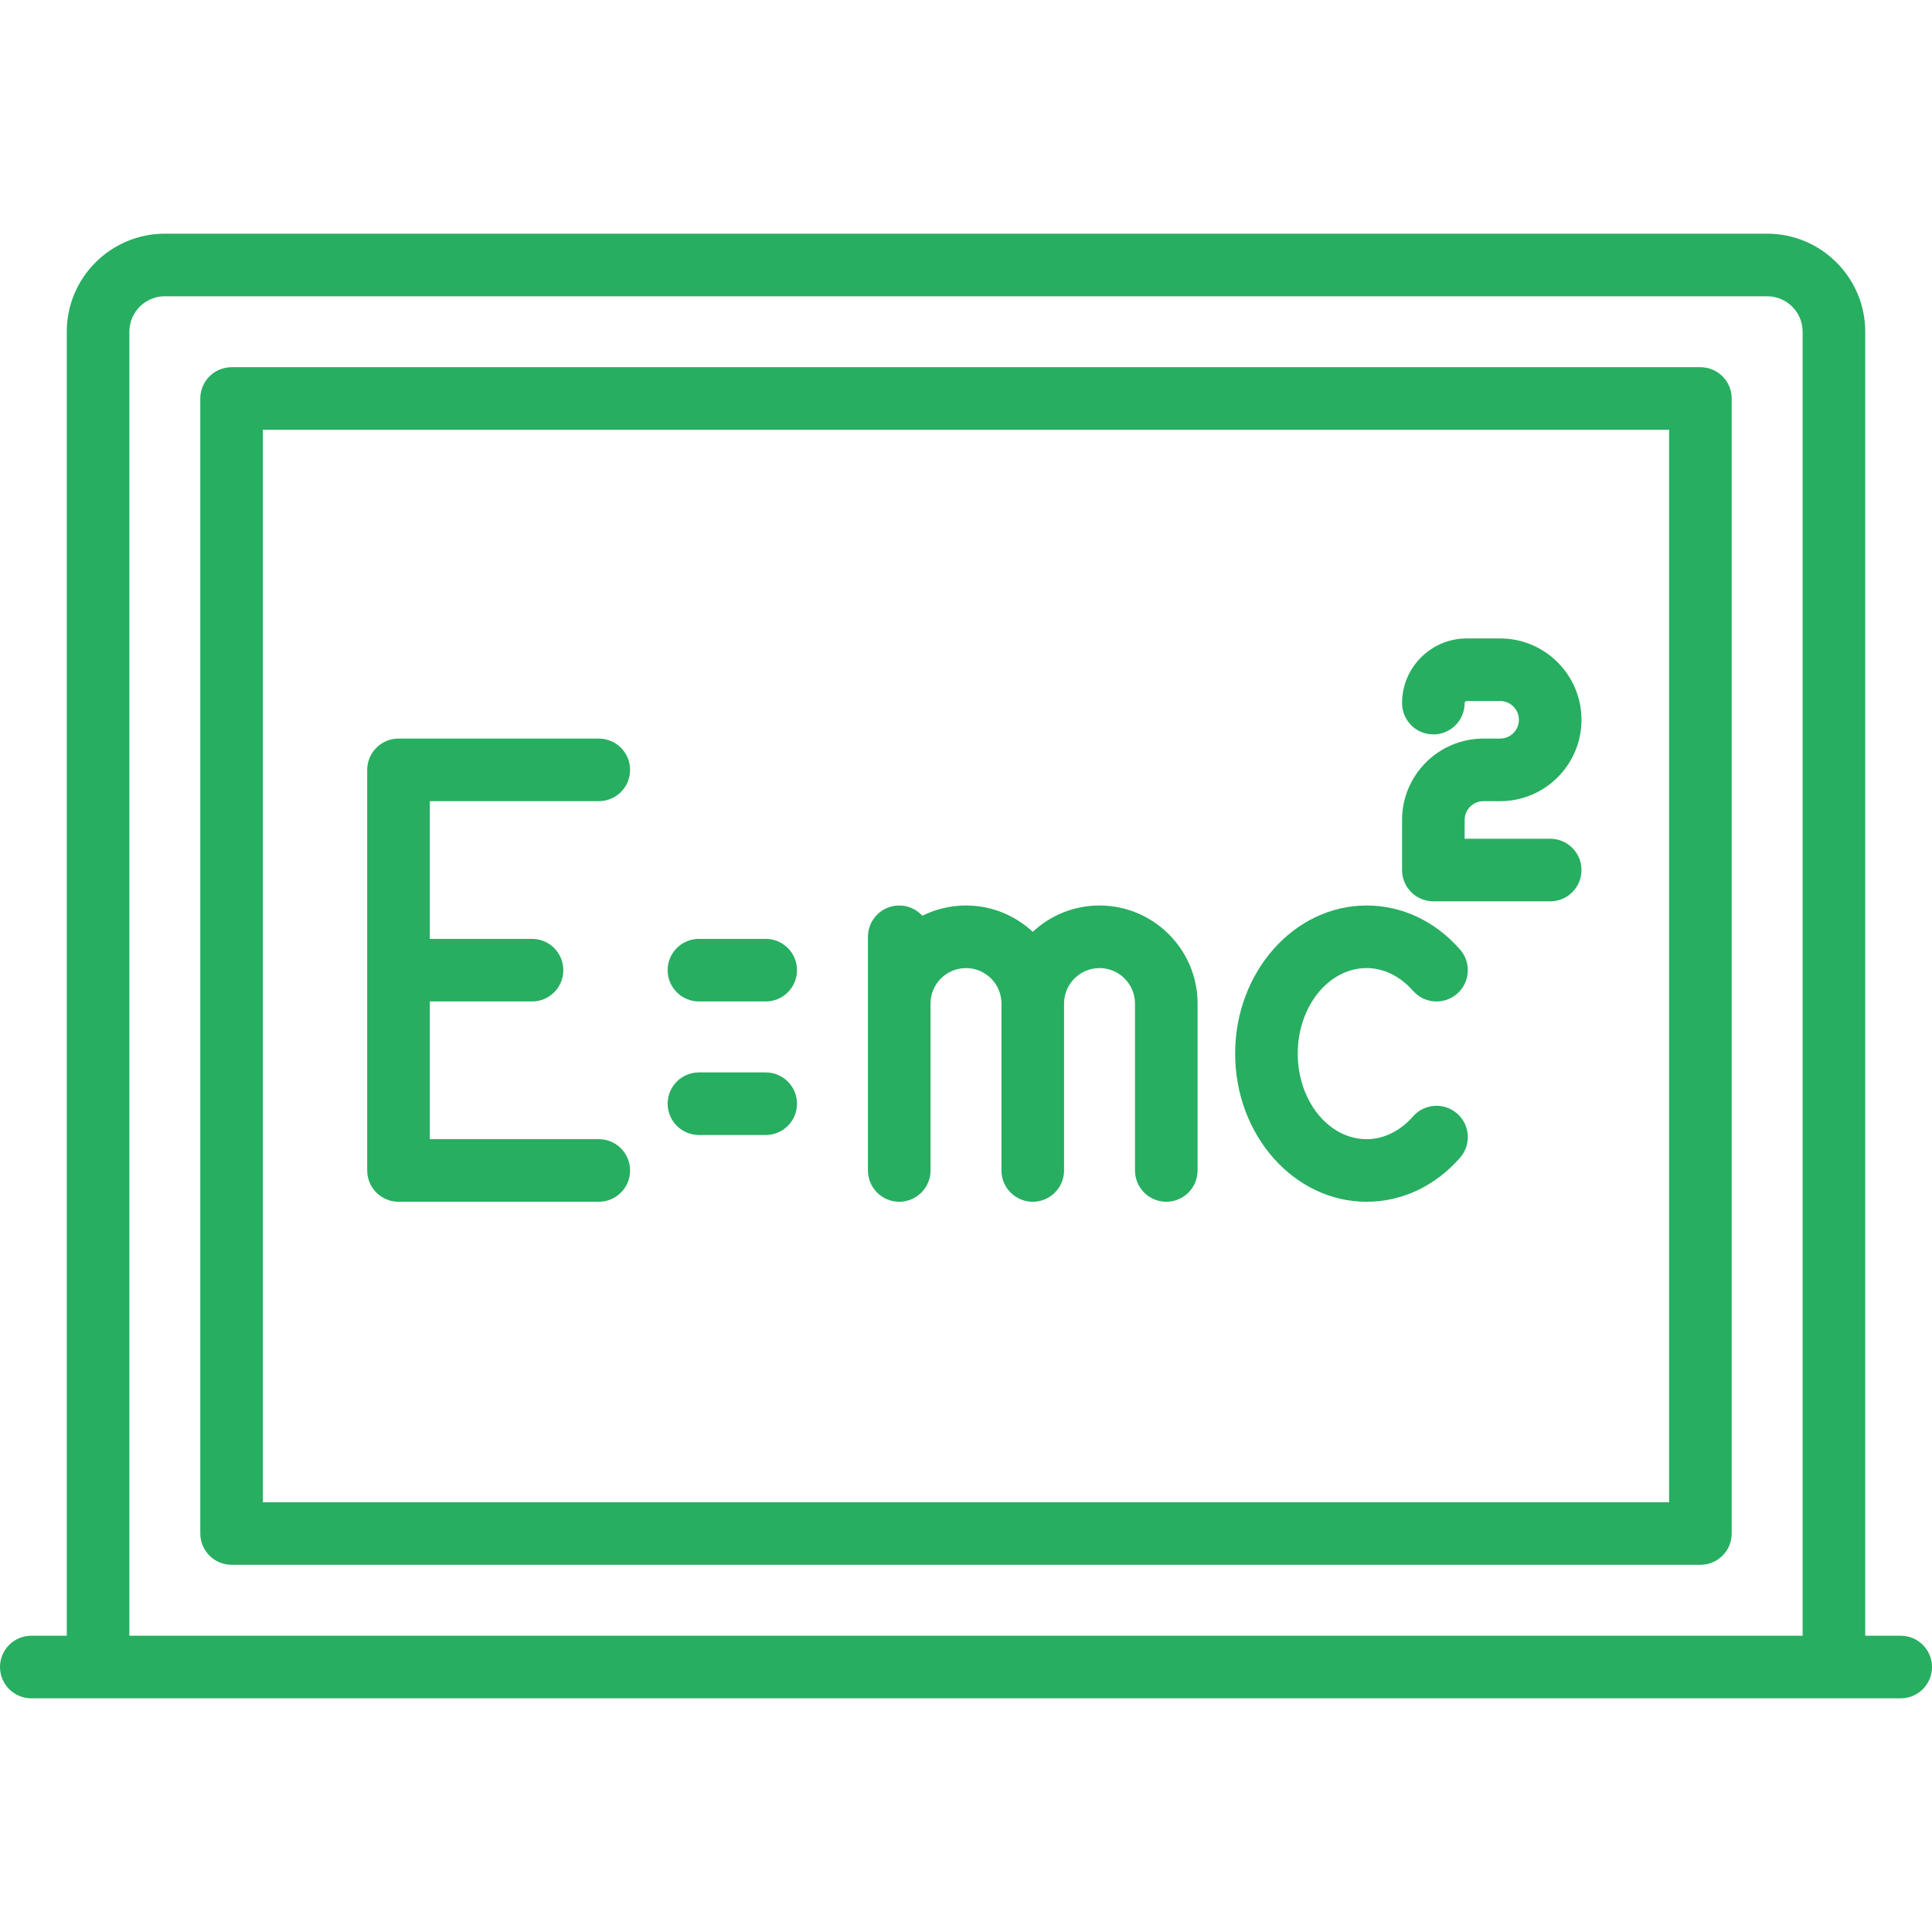 <!DOCTYPE svg PUBLIC "-//W3C//DTD SVG 1.1//EN" "http://www.w3.org/Graphics/SVG/1.1/DTD/svg11.dtd">
<!-- Uploaded to: SVG Repo, www.svgrepo.com, Transformed by: SVG Repo Mixer Tools -->
<svg fill="#27ae61" height="800px" width="800px" version="1.1" id="Capa_1" xmlns="http://www.w3.org/2000/svg" xmlns:xlink="http://www.w3.org/1999/xlink" viewBox="0 0 463 463" xml:space="preserve">
<g id="SVGRepo_bgCarrier" stroke-width="0"/>
<g id="SVGRepo_tracerCarrier" stroke-linecap="round" stroke-linejoin="round"/>
<g id="SVGRepo_iconCarrier"> <g> <path d="M407.5,88h-352c-4.143,0-7.5,3.358-7.5,7.5v272c0,4.142,3.357,7.5,7.5,7.5h352c4.143,0,7.5-3.358,7.5-7.5v-272 C415,91.358,411.643,88,407.5,88z M400,360H63V103h337V360z"/> <path d="M455.5,392H447V79.5c0-12.958-10.542-23.5-23.5-23.5h-384C26.542,56,16,66.542,16,79.5V392H7.5c-4.143,0-7.5,3.358-7.5,7.5 s3.357,7.5,7.5,7.5h448c4.143,0,7.5-3.358,7.5-7.5S459.643,392,455.5,392z M31,79.5c0-4.687,3.813-8.5,8.5-8.5h384 c4.687,0,8.5,3.813,8.5,8.5V392H31V79.5z"/> <path d="M215.5,288c4.143,0,7.5-3.358,7.5-7.5v-40c0-4.687,3.813-8.5,8.5-8.5s8.5,3.813,8.5,8.5v40c0,4.142,3.357,7.5,7.5,7.5 s7.5-3.358,7.5-7.5v-40c0-4.687,3.813-8.5,8.5-8.5s8.5,3.813,8.5,8.5v40c0,4.142,3.357,7.5,7.5,7.5s7.5-3.358,7.5-7.5v-40 c0-12.958-10.542-23.5-23.5-23.5c-6.177,0-11.801,2.399-16,6.31c-4.199-3.911-9.823-6.31-16-6.31c-3.755,0-7.304,0.89-10.455,2.462 C219.673,217.953,217.7,217,215.5,217c-4.143,0-7.5,3.358-7.5,7.5v56C208,284.642,211.357,288,215.5,288z"/> <path d="M95.5,288h48c4.143,0,7.5-3.358,7.5-7.5s-3.357-7.5-7.5-7.5H103v-33h24.5c4.143,0,7.5-3.358,7.5-7.5s-3.357-7.5-7.5-7.5 H103v-33h40.5c4.143,0,7.5-3.358,7.5-7.5s-3.357-7.5-7.5-7.5h-48c-4.143,0-7.5,3.358-7.5,7.5v96C88,284.642,91.357,288,95.5,288z"/> <path d="M167.5,240h16c4.143,0,7.5-3.358,7.5-7.5s-3.357-7.5-7.5-7.5h-16c-4.143,0-7.5,3.358-7.5,7.5S163.357,240,167.5,240z"/> <path d="M167.5,272h16c4.143,0,7.5-3.358,7.5-7.5s-3.357-7.5-7.5-7.5h-16c-4.143,0-7.5,3.358-7.5,7.5S163.357,272,167.5,272z"/> <path d="M327.5,288c8.479,0,16.434-3.749,22.401-10.556c2.73-3.115,2.419-7.853-0.695-10.583 c-3.115-2.731-7.854-2.419-10.584,0.696c-3.078,3.51-7.027,5.444-11.122,5.444c-9.098,0-16.5-9.196-16.5-20.5s7.402-20.5,16.5-20.5 c4.095,0,8.044,1.934,11.122,5.444c2.73,3.115,7.469,3.427,10.584,0.696c3.114-2.73,3.426-7.469,0.695-10.583 C343.934,220.749,335.979,217,327.5,217c-17.369,0-31.5,15.925-31.5,35.5S310.131,288,327.5,288z"/> <path d="M343.5,216h28c4.143,0,7.5-3.358,7.5-7.5s-3.357-7.5-7.5-7.5H351v-4.5c0-2.481,2.019-4.5,4.5-4.5h4 c10.752,0,19.5-8.748,19.5-19.5s-8.748-19.5-19.5-19.5h-8c-8.547,0-15.5,6.953-15.5,15.5c0,4.142,3.357,7.5,7.5,7.5 s7.5-3.358,7.5-7.5c0-0.276,0.225-0.5,0.5-0.5h8c2.481,0,4.5,2.019,4.5,4.5s-2.019,4.5-4.5,4.5h-4c-10.752,0-19.5,8.748-19.5,19.5 v12C336,212.642,339.357,216,343.5,216z"/> </g> </g>
</svg>